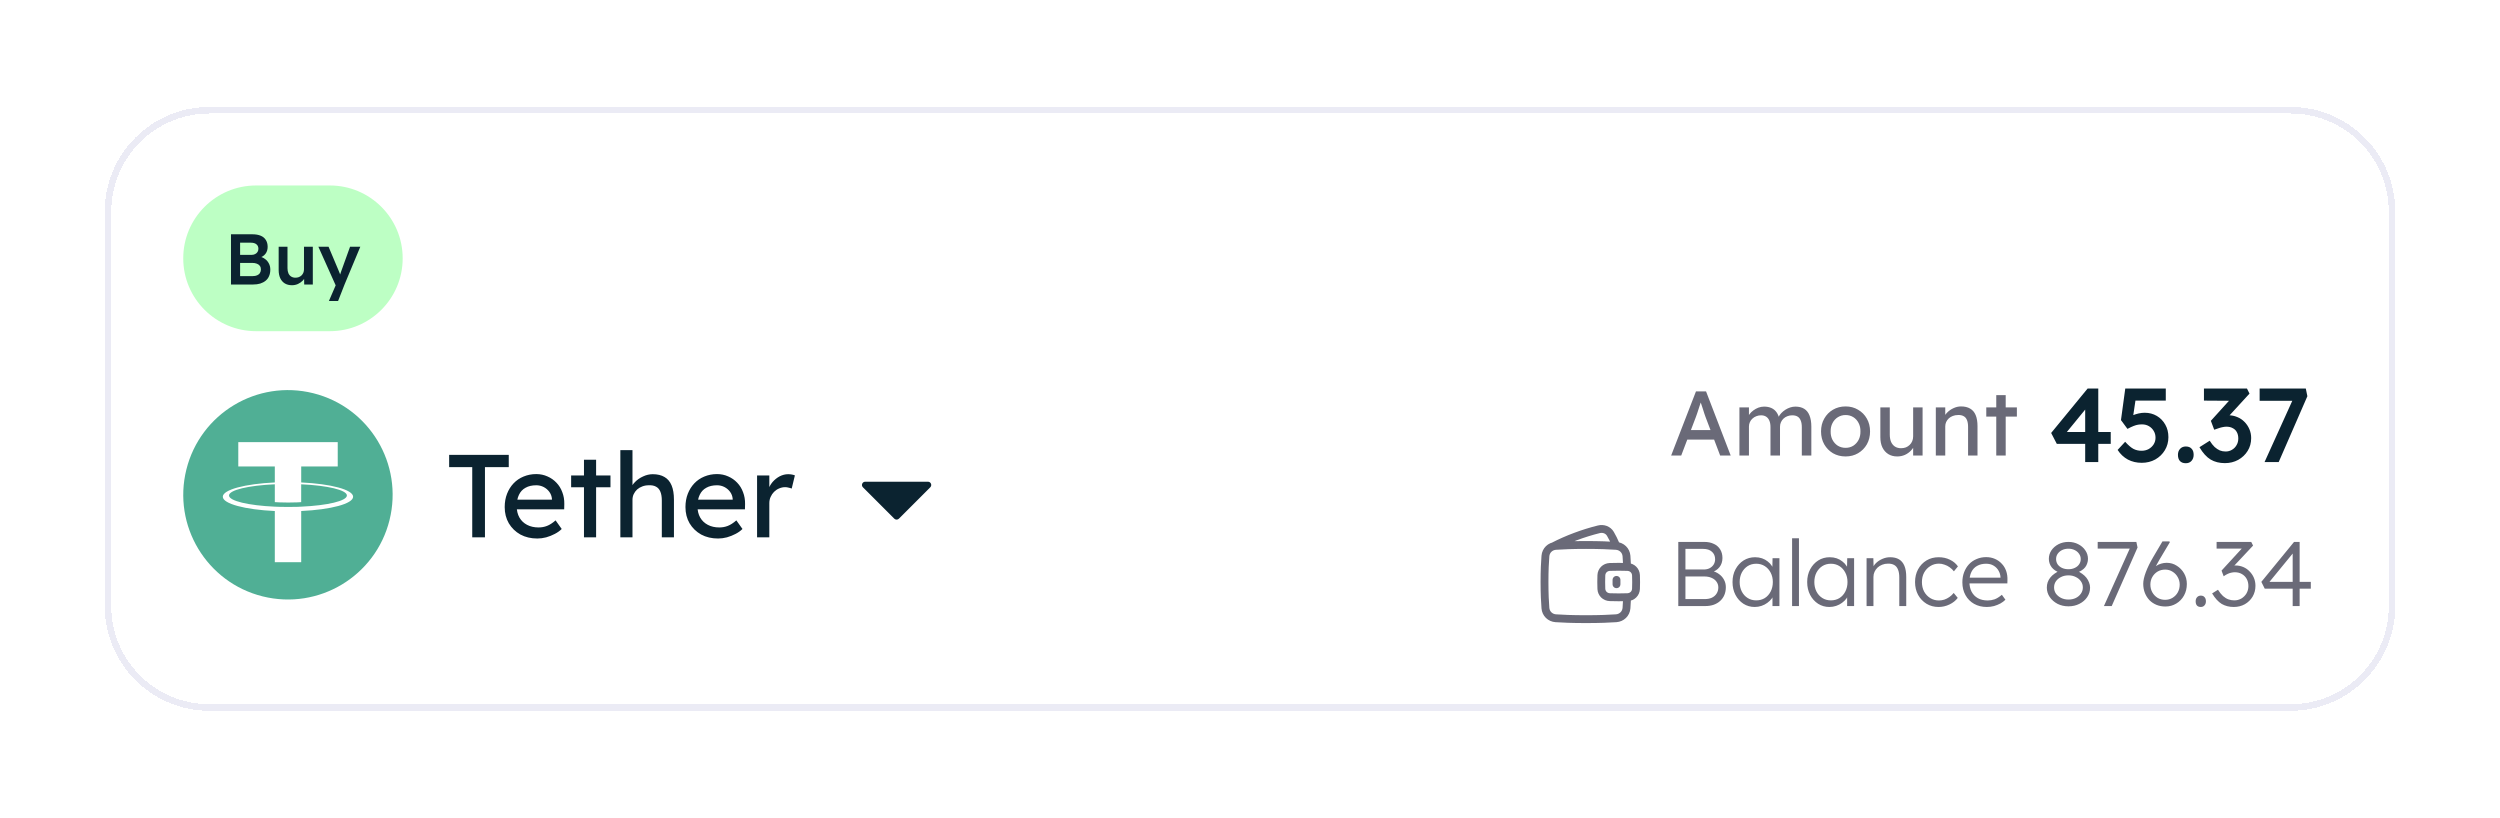 <svg width="382" height="125" viewBox="0 0 382 125" fill="none" xmlns="http://www.w3.org/2000/svg">
<g filter="url(#filter0_d_1270_33897)">
<path d="M16 28.341C16 19.504 23.163 12.341 32 12.341H350C358.837 12.341 366 19.504 366 28.341V88.606C366 97.442 358.837 104.605 350 104.605H32C23.163 104.605 16 97.442 16 88.606V28.341Z" fill="white" shape-rendering="crispEdges"/>
<path d="M32 12.841H350C358.56 12.841 365.5 19.78 365.5 28.341V88.606C365.5 97.166 358.56 104.105 350 104.105H32C23.44 104.105 16.5 97.166 16.5 88.606V28.341C16.5 19.78 23.44 12.841 32 12.841Z" stroke="#EBEBF5" shape-rendering="crispEdges"/>
<path d="M28 35.473C28 29.325 32.984 24.341 39.132 24.341H50.397C56.545 24.341 61.529 29.325 61.529 35.473C61.529 41.621 56.545 46.605 50.397 46.605H39.132C32.984 46.605 28 41.621 28 35.473Z" fill="#BDFFC4"/>
<path d="M35.295 39.473V31.799H38.562C39.066 31.799 39.49 31.872 39.834 32.018C40.185 32.164 40.448 32.384 40.623 32.676C40.806 32.961 40.897 33.308 40.897 33.718C40.897 34.141 40.784 34.499 40.557 34.792C40.331 35.084 40.013 35.285 39.604 35.395L39.593 35.176C39.936 35.249 40.236 35.38 40.492 35.57C40.748 35.753 40.945 35.983 41.084 36.261C41.23 36.531 41.303 36.842 41.303 37.193C41.303 37.566 41.241 37.895 41.117 38.179C41 38.465 40.824 38.702 40.59 38.892C40.356 39.082 40.079 39.228 39.757 39.331C39.436 39.426 39.074 39.473 38.672 39.473H35.295ZM36.688 38.191H38.606C38.877 38.191 39.103 38.15 39.286 38.07C39.476 37.989 39.618 37.873 39.713 37.719C39.816 37.558 39.867 37.368 39.867 37.149C39.867 36.944 39.812 36.769 39.702 36.623C39.6 36.477 39.45 36.367 39.253 36.294C39.056 36.213 38.822 36.173 38.551 36.173H36.688V38.191ZM36.688 34.945H38.431C38.643 34.945 38.825 34.905 38.979 34.825C39.14 34.744 39.264 34.635 39.352 34.496C39.439 34.357 39.483 34.196 39.483 34.014C39.483 33.721 39.384 33.495 39.187 33.334C38.99 33.166 38.701 33.082 38.321 33.082H36.688V34.945ZM44.608 39.583C44.191 39.583 43.83 39.491 43.523 39.309C43.216 39.119 42.982 38.852 42.821 38.508C42.66 38.158 42.58 37.741 42.58 37.259V33.696H43.928V36.974C43.928 37.281 43.976 37.544 44.071 37.763C44.166 37.975 44.305 38.139 44.487 38.256C44.67 38.373 44.889 38.432 45.145 38.432C45.335 38.432 45.507 38.402 45.661 38.344C45.821 38.278 45.96 38.191 46.077 38.081C46.194 37.964 46.285 37.829 46.351 37.675C46.417 37.514 46.45 37.343 46.45 37.16V33.696H47.798V39.473H46.483L46.461 38.267L46.702 38.136C46.614 38.413 46.465 38.662 46.253 38.881C46.048 39.093 45.803 39.265 45.518 39.396C45.233 39.521 44.93 39.583 44.608 39.583ZM50.256 41.995L51.484 39.155L51.495 40.054L48.644 33.696H50.201L51.791 37.467C51.842 37.562 51.893 37.69 51.944 37.851C51.995 38.004 52.039 38.158 52.076 38.311L51.802 38.399C51.853 38.26 51.908 38.114 51.966 37.96C52.025 37.799 52.08 37.635 52.131 37.467L53.49 33.696H55.058L52.646 39.473L51.659 41.995H50.256Z" fill="#0B2330"/>
<path d="M59.518 75.476C57.381 84.047 48.699 89.264 40.127 87.126C31.558 84.99 26.341 76.307 28.479 67.737C30.615 59.164 39.297 53.947 47.867 56.084C56.438 58.221 61.655 66.904 59.517 75.476L59.518 75.476H59.518Z" fill="#50AF95"/>
<path fill-rule="evenodd" clip-rule="evenodd" d="M46.025 73.419C45.912 73.428 45.328 73.463 44.024 73.463C42.987 73.463 42.25 73.431 41.992 73.419C37.984 73.243 34.993 72.545 34.993 71.71C34.993 70.875 37.984 70.178 41.992 69.999V72.725C42.254 72.743 43.005 72.788 44.041 72.788C45.286 72.788 45.909 72.736 46.021 72.725V70.001C50.021 70.179 53.006 70.877 53.006 71.71C53.006 72.543 50.022 73.241 46.021 73.418L46.025 73.419ZM46.025 69.719V67.28H51.606V63.56H36.41V67.28H41.991V69.718C37.455 69.926 34.044 70.825 34.044 71.901C34.044 72.978 37.455 73.876 41.991 74.085V81.901H46.024V74.082C50.549 73.874 53.955 72.976 53.955 71.9C53.955 70.825 50.552 69.927 46.024 69.718L46.025 69.719Z" fill="white"/>
<path d="M72.158 78.106V67.377H68.63V65.505H77.738V67.377H74.102V78.106H72.158ZM82.104 78.285C81.132 78.285 80.268 78.082 79.512 77.674C78.768 77.254 78.18 76.683 77.748 75.963C77.328 75.243 77.118 74.415 77.118 73.48C77.118 72.736 77.238 72.058 77.478 71.445C77.718 70.834 78.048 70.305 78.468 69.862C78.9 69.406 79.41 69.058 79.998 68.817C80.598 68.566 81.246 68.439 81.942 68.439C82.554 68.439 83.124 68.559 83.652 68.799C84.18 69.028 84.636 69.346 85.02 69.754C85.416 70.162 85.716 70.647 85.92 71.212C86.136 71.763 86.238 72.37 86.226 73.029L86.208 73.822H78.486L78.072 72.346H84.606L84.336 72.651V72.219C84.3 71.823 84.168 71.469 83.94 71.157C83.712 70.846 83.424 70.6 83.076 70.419C82.728 70.24 82.35 70.15 81.942 70.15C81.294 70.15 80.748 70.275 80.304 70.528C79.86 70.767 79.524 71.127 79.296 71.608C79.068 72.076 78.954 72.657 78.954 73.353C78.954 74.013 79.092 74.59 79.368 75.082C79.644 75.561 80.034 75.933 80.538 76.198C81.042 76.462 81.624 76.594 82.284 76.594C82.752 76.594 83.184 76.516 83.58 76.359C83.988 76.204 84.426 75.921 84.894 75.513L85.83 76.828C85.542 77.115 85.188 77.368 84.768 77.584C84.36 77.799 83.922 77.974 83.454 78.106C82.998 78.225 82.548 78.285 82.104 78.285ZM89.231 78.106V66.243H91.085V78.106H89.231ZM87.269 70.456V68.656H93.281V70.456H87.269ZM94.789 78.106V64.785H96.643V70.6L96.319 70.816C96.439 70.395 96.673 70.011 97.021 69.663C97.369 69.303 97.783 69.016 98.263 68.799C98.743 68.572 99.235 68.457 99.739 68.457C100.459 68.457 101.059 68.602 101.539 68.889C102.019 69.165 102.379 69.591 102.619 70.168C102.859 70.743 102.979 71.469 102.979 72.346V78.106H101.125V72.472C101.125 71.931 101.053 71.487 100.909 71.139C100.765 70.779 100.543 70.522 100.243 70.365C99.943 70.198 99.571 70.126 99.127 70.15C98.767 70.15 98.437 70.21 98.137 70.329C97.837 70.438 97.573 70.594 97.345 70.797C97.129 71.001 96.955 71.242 96.823 71.517C96.703 71.781 96.643 72.07 96.643 72.382V78.106H95.725C95.569 78.106 95.413 78.106 95.257 78.106C95.101 78.106 94.945 78.106 94.789 78.106ZM109.724 78.285C108.752 78.285 107.888 78.082 107.132 77.674C106.388 77.254 105.8 76.683 105.368 75.963C104.948 75.243 104.738 74.415 104.738 73.48C104.738 72.736 104.858 72.058 105.098 71.445C105.338 70.834 105.668 70.305 106.088 69.862C106.52 69.406 107.03 69.058 107.618 68.817C108.218 68.566 108.866 68.439 109.562 68.439C110.174 68.439 110.744 68.559 111.272 68.799C111.8 69.028 112.256 69.346 112.64 69.754C113.036 70.162 113.336 70.647 113.54 71.212C113.756 71.763 113.858 72.37 113.846 73.029L113.828 73.822H106.106L105.692 72.346H112.226L111.956 72.651V72.219C111.92 71.823 111.788 71.469 111.56 71.157C111.332 70.846 111.044 70.6 110.696 70.419C110.348 70.24 109.97 70.15 109.562 70.15C108.914 70.15 108.368 70.275 107.924 70.528C107.48 70.767 107.144 71.127 106.916 71.608C106.688 72.076 106.574 72.657 106.574 73.353C106.574 74.013 106.712 74.59 106.988 75.082C107.264 75.561 107.654 75.933 108.158 76.198C108.662 76.462 109.244 76.594 109.904 76.594C110.372 76.594 110.804 76.516 111.2 76.359C111.608 76.204 112.046 75.921 112.514 75.513L113.45 76.828C113.162 77.115 112.808 77.368 112.388 77.584C111.98 77.799 111.542 77.974 111.074 78.106C110.618 78.225 110.168 78.285 109.724 78.285ZM115.681 78.106V68.656H117.553V71.626L117.373 70.906C117.505 70.45 117.727 70.035 118.039 69.663C118.363 69.291 118.729 68.998 119.137 68.781C119.557 68.566 119.989 68.457 120.433 68.457C120.637 68.457 120.829 68.475 121.009 68.511C121.201 68.547 121.351 68.59 121.459 68.638L120.973 70.653C120.829 70.594 120.667 70.546 120.487 70.51C120.319 70.462 120.151 70.438 119.983 70.438C119.659 70.438 119.347 70.504 119.047 70.635C118.759 70.755 118.501 70.93 118.273 71.157C118.057 71.374 117.883 71.632 117.751 71.931C117.619 72.219 117.553 72.537 117.553 72.885V78.106H115.681Z" fill="#0B2330"/>
<path d="M137.354 75.252C137.158 75.447 136.842 75.447 136.646 75.252L131.854 70.459C131.539 70.144 131.762 69.606 132.207 69.606H141.793C142.238 69.606 142.461 70.144 142.146 70.459L137.354 75.252Z" fill="#0B2330"/>
<path d="M255.35 65.606L259.144 55.806H260.684L264.45 65.606H262.84L260.6 59.697C260.572 59.632 260.516 59.474 260.432 59.221C260.357 58.969 260.269 58.69 260.166 58.382C260.063 58.074 259.97 57.794 259.886 57.541C259.802 57.28 259.746 57.112 259.718 57.038L260.04 57.023C259.984 57.182 259.914 57.383 259.83 57.626C259.755 57.868 259.671 58.125 259.578 58.395C259.494 58.666 259.41 58.923 259.326 59.166C259.242 59.399 259.172 59.595 259.116 59.754L256.89 65.606H255.35ZM257.03 63.169L257.59 61.714H262.042L262.686 63.169H257.03ZM265.783 65.606V58.255H267.239V59.824L266.973 59.992C267.047 59.749 267.164 59.516 267.323 59.291C267.491 59.068 267.691 58.871 267.925 58.703C268.167 58.526 268.424 58.386 268.695 58.283C268.975 58.181 269.259 58.13 269.549 58.13C269.969 58.13 270.337 58.2 270.655 58.34C270.972 58.48 271.233 58.69 271.439 58.969C271.644 59.249 271.793 59.599 271.887 60.02L271.663 59.964L271.761 59.725C271.863 59.511 272.003 59.31 272.181 59.123C272.367 58.928 272.577 58.755 272.811 58.605C273.044 58.456 273.291 58.34 273.553 58.255C273.814 58.172 274.071 58.13 274.323 58.13C274.873 58.13 275.326 58.242 275.681 58.465C276.045 58.69 276.315 59.03 276.493 59.487C276.679 59.945 276.773 60.514 276.773 61.196V65.606H275.317V61.279C275.317 60.859 275.261 60.519 275.149 60.258C275.046 59.987 274.887 59.786 274.673 59.656C274.458 59.525 274.183 59.459 273.847 59.459C273.585 59.459 273.338 59.506 273.105 59.599C272.881 59.684 272.685 59.805 272.517 59.964C272.349 60.122 272.218 60.309 272.125 60.523C272.031 60.729 271.985 60.958 271.985 61.209V65.606H270.529V61.252C270.529 60.869 270.473 60.547 270.361 60.285C270.249 60.015 270.085 59.809 269.871 59.669C269.656 59.529 269.395 59.459 269.087 59.459C268.825 59.459 268.583 59.506 268.359 59.599C268.135 59.684 267.939 59.805 267.771 59.964C267.603 60.113 267.472 60.295 267.379 60.51C267.285 60.715 267.239 60.939 267.239 61.181V65.606H265.783ZM282.007 65.746C281.289 65.746 280.645 65.582 280.075 65.255C279.515 64.919 279.072 64.467 278.745 63.898C278.419 63.319 278.255 62.661 278.255 61.923C278.255 61.186 278.419 60.533 278.745 59.964C279.072 59.385 279.515 58.932 280.075 58.605C280.645 58.27 281.289 58.102 282.007 58.102C282.717 58.102 283.351 58.27 283.911 58.605C284.481 58.932 284.929 59.385 285.255 59.964C285.582 60.533 285.745 61.186 285.745 61.923C285.745 62.661 285.582 63.319 285.255 63.898C284.929 64.467 284.481 64.919 283.911 65.255C283.351 65.582 282.717 65.746 282.007 65.746ZM282.007 64.43C282.446 64.43 282.838 64.322 283.183 64.108C283.529 63.883 283.799 63.585 283.995 63.212C284.191 62.829 284.285 62.4 284.275 61.923C284.285 61.438 284.191 61.009 283.995 60.636C283.799 60.253 283.529 59.954 283.183 59.739C282.838 59.525 282.446 59.417 282.007 59.417C281.569 59.417 281.172 59.529 280.817 59.754C280.472 59.968 280.201 60.267 280.005 60.65C279.809 61.023 279.716 61.447 279.725 61.923C279.716 62.4 279.809 62.829 280.005 63.212C280.201 63.585 280.472 63.883 280.817 64.108C281.172 64.322 281.569 64.43 282.007 64.43ZM289.893 65.746C289.37 65.746 288.913 65.624 288.521 65.382C288.138 65.139 287.839 64.798 287.625 64.359C287.419 63.921 287.317 63.398 287.317 62.791V58.255H288.759V62.4C288.759 62.829 288.824 63.202 288.955 63.52C289.095 63.828 289.291 64.066 289.543 64.234C289.804 64.401 290.117 64.486 290.481 64.486C290.751 64.486 290.999 64.444 291.223 64.359C291.447 64.266 291.638 64.14 291.797 63.981C291.965 63.823 292.095 63.632 292.189 63.407C292.282 63.184 292.329 62.941 292.329 62.679V58.255H293.771V65.606H292.329V64.066L292.581 63.898C292.469 64.243 292.277 64.555 292.007 64.835C291.745 65.115 291.433 65.34 291.069 65.507C290.705 65.666 290.313 65.746 289.893 65.746ZM295.793 65.606V58.255H297.235V59.767L296.983 59.935C297.076 59.609 297.258 59.31 297.529 59.039C297.8 58.76 298.122 58.535 298.495 58.367C298.868 58.19 299.251 58.102 299.643 58.102C300.203 58.102 300.67 58.214 301.043 58.438C301.416 58.652 301.696 58.983 301.883 59.431C302.07 59.88 302.163 60.444 302.163 61.126V65.606H300.721V61.224C300.721 60.803 300.665 60.458 300.553 60.188C300.441 59.907 300.268 59.707 300.035 59.586C299.802 59.455 299.512 59.399 299.167 59.417C298.887 59.417 298.63 59.464 298.397 59.557C298.164 59.642 297.958 59.763 297.781 59.922C297.613 60.08 297.478 60.267 297.375 60.481C297.282 60.687 297.235 60.911 297.235 61.154V65.606H296.521C296.4 65.606 296.278 65.606 296.157 65.606C296.036 65.606 295.914 65.606 295.793 65.606ZM305.029 65.606V56.38H306.471V65.606H305.029ZM303.503 59.656V58.255H308.179V59.656H303.503Z" fill="#6A6A78"/>
<path d="M318.616 66.606V57.566L319.384 57.645L315.576 62.301L315.4 62.014H322.52V63.822H314.28L313.416 62.157L318.984 55.373H320.616V66.606H318.616ZM327.252 66.718C326.474 66.718 325.77 66.552 325.14 66.222C324.511 65.88 323.988 65.389 323.572 64.749L324.724 63.502C325.194 64.024 325.615 64.387 325.988 64.59C326.362 64.781 326.772 64.877 327.22 64.877C327.626 64.877 327.988 64.792 328.308 64.621C328.628 64.44 328.884 64.2 329.076 63.901C329.268 63.592 329.364 63.256 329.364 62.894C329.364 62.499 329.274 62.152 329.092 61.853C328.911 61.544 328.666 61.299 328.356 61.117C328.047 60.936 327.695 60.846 327.3 60.846C327.087 60.846 326.884 60.861 326.692 60.894C326.5 60.925 326.276 60.989 326.02 61.086C325.775 61.181 325.46 61.331 325.076 61.533L324.084 60.19L324.74 55.373H330.932V57.214H325.908L326.372 56.702L325.844 60.254L325.252 59.837C325.391 59.709 325.594 59.587 325.86 59.469C326.138 59.352 326.436 59.256 326.756 59.181C327.076 59.107 327.391 59.069 327.7 59.069C328.394 59.069 329.012 59.23 329.556 59.55C330.1 59.87 330.532 60.312 330.852 60.877C331.172 61.432 331.332 62.072 331.332 62.797C331.332 63.533 331.151 64.2 330.788 64.797C330.436 65.384 329.951 65.853 329.332 66.206C328.714 66.547 328.02 66.718 327.252 66.718ZM333.99 66.781C333.606 66.781 333.308 66.669 333.094 66.445C332.892 66.222 332.79 65.907 332.79 65.501C332.79 65.128 332.897 64.824 333.11 64.59C333.334 64.344 333.628 64.222 333.99 64.222C334.374 64.222 334.668 64.334 334.87 64.558C335.084 64.771 335.19 65.085 335.19 65.501C335.19 65.875 335.078 66.184 334.854 66.43C334.641 66.664 334.353 66.781 333.99 66.781ZM339.963 66.766C339.131 66.766 338.405 66.584 337.787 66.222C337.168 65.848 336.597 65.219 336.075 64.334L337.643 63.342C337.888 63.736 338.139 64.056 338.395 64.302C338.661 64.536 338.928 64.712 339.195 64.829C339.472 64.936 339.765 64.99 340.075 64.99C340.427 64.99 340.747 64.904 341.035 64.734C341.333 64.563 341.568 64.328 341.739 64.029C341.92 63.731 342.011 63.389 342.011 63.005C342.011 62.621 341.936 62.296 341.787 62.029C341.648 61.763 341.44 61.56 341.163 61.422C340.896 61.272 340.571 61.197 340.187 61.197C340.016 61.197 339.835 61.219 339.643 61.261C339.451 61.294 339.248 61.347 339.035 61.422C338.821 61.486 338.587 61.566 338.331 61.661L337.819 60.301L341.003 56.782L341.483 57.245L336.763 57.214V55.373H343.339L343.723 56.142L340.043 60.157L339.563 59.63C339.648 59.587 339.787 59.55 339.979 59.517C340.181 59.475 340.357 59.453 340.507 59.453C340.976 59.453 341.424 59.544 341.851 59.725C342.277 59.896 342.645 60.142 342.955 60.462C343.275 60.782 343.525 61.155 343.707 61.581C343.888 61.998 343.979 62.451 343.979 62.941C343.979 63.678 343.797 64.334 343.435 64.909C343.083 65.475 342.603 65.928 341.995 66.269C341.387 66.6 340.709 66.766 339.963 66.766ZM346.023 66.606L350.615 56.462L350.999 57.245H345.271V55.373H352.327L352.567 56.541L348.183 66.606H346.023Z" fill="#0B2330"/>
<g clip-path="url(#clip0_1270_33897)">
<path d="M237.423 79.444C239.413 78.41 241.944 77.457 244.306 76.876C244.997 76.706 245.711 76.962 246.071 77.576C246.327 78.014 246.641 78.616 246.972 79.402M248.625 82.628C248.604 82.07 248.571 81.513 248.527 80.957C248.458 80.107 247.797 79.467 246.946 79.408C245.966 79.34 244.454 79.272 242.333 79.272C240.212 79.272 238.7 79.34 237.72 79.408C236.869 79.467 236.209 80.107 236.14 80.957C236.068 81.835 236 83.143 236 84.939C236 86.734 236.068 88.042 236.14 88.921C236.209 89.771 236.869 90.41 237.72 90.469C238.7 90.537 240.212 90.606 242.333 90.606C244.454 90.606 245.967 90.537 246.946 90.469C247.797 90.411 248.458 89.771 248.527 88.921C248.563 88.476 248.599 87.922 248.625 87.25M244.688 85.98C244.72 86.69 245.267 87.219 245.977 87.247C246.338 87.262 246.788 87.272 247.333 87.272C247.879 87.272 248.328 87.262 248.69 87.247C249.4 87.219 249.947 86.69 249.979 85.98C249.991 85.691 250 85.345 250 84.939C250 84.532 249.991 84.187 249.979 83.898C249.947 83.188 249.4 82.659 248.69 82.63C248.238 82.613 247.786 82.605 247.333 82.606C246.788 82.606 246.338 82.616 245.977 82.63C245.267 82.659 244.72 83.188 244.688 83.898C244.673 84.245 244.666 84.592 244.667 84.939C244.667 85.346 244.675 85.691 244.688 85.98Z" stroke="#6A6A78" stroke-width="1.2" stroke-linecap="round" stroke-linejoin="round"/>
<path d="M247 84.606V85.272" stroke="#6A6A78" stroke-width="1.2" stroke-linecap="round" stroke-linejoin="round"/>
</g>
<path d="M256.442 88.606V78.805H260.418C260.987 78.805 261.477 78.908 261.888 79.114C262.308 79.309 262.63 79.594 262.854 79.968C263.078 80.332 263.19 80.766 263.19 81.269C263.19 81.811 263.036 82.278 262.728 82.669C262.42 83.052 262 83.318 261.468 83.468L261.44 83.201C261.897 83.285 262.294 83.449 262.63 83.692C262.966 83.925 263.227 84.214 263.414 84.559C263.61 84.905 263.708 85.292 263.708 85.722C263.708 86.16 263.633 86.557 263.484 86.912C263.335 87.266 263.12 87.57 262.84 87.822C262.569 88.073 262.238 88.269 261.846 88.409C261.463 88.54 261.034 88.606 260.558 88.606H256.442ZM257.534 87.541H260.474C260.894 87.541 261.258 87.472 261.566 87.332C261.883 87.182 262.126 86.972 262.294 86.701C262.471 86.431 262.56 86.118 262.56 85.763C262.56 85.427 262.467 85.133 262.28 84.882C262.103 84.629 261.851 84.433 261.524 84.293C261.207 84.153 260.833 84.084 260.404 84.084H257.534V87.541ZM257.534 83.019H260.334C260.67 83.019 260.969 82.954 261.23 82.823C261.491 82.683 261.697 82.497 261.846 82.263C261.995 82.021 262.07 81.75 262.07 81.451C262.07 80.975 261.907 80.593 261.58 80.303C261.263 80.014 260.815 79.87 260.236 79.87H257.534V83.019ZM268.117 88.746C267.482 88.746 266.908 88.582 266.395 88.255C265.882 87.919 265.476 87.467 265.177 86.897C264.878 86.319 264.729 85.665 264.729 84.938C264.729 84.2 264.883 83.547 265.191 82.978C265.499 82.408 265.91 81.96 266.423 81.633C266.946 81.307 267.529 81.144 268.173 81.144C268.556 81.144 268.91 81.2 269.237 81.311C269.564 81.424 269.853 81.582 270.105 81.787C270.366 81.984 270.581 82.217 270.749 82.487C270.926 82.749 271.048 83.034 271.113 83.341L270.805 83.188L270.847 81.297H271.897V88.606H270.833V86.814L271.113 86.632C271.048 86.912 270.922 87.182 270.735 87.444C270.548 87.695 270.32 87.919 270.049 88.115C269.788 88.311 269.489 88.466 269.153 88.578C268.826 88.689 268.481 88.746 268.117 88.746ZM268.355 87.737C268.84 87.737 269.274 87.621 269.657 87.388C270.04 87.145 270.338 86.814 270.553 86.394C270.777 85.964 270.889 85.479 270.889 84.938C270.889 84.396 270.777 83.915 270.553 83.496C270.338 83.076 270.04 82.744 269.657 82.501C269.274 82.259 268.84 82.138 268.355 82.138C267.86 82.138 267.422 82.259 267.039 82.501C266.666 82.744 266.367 83.076 266.143 83.496C265.928 83.915 265.821 84.396 265.821 84.938C265.821 85.469 265.928 85.95 266.143 86.379C266.358 86.799 266.656 87.131 267.039 87.374C267.422 87.616 267.86 87.737 268.355 87.737ZM273.831 88.606V78.246H274.881V88.606H273.831ZM279.526 88.746C278.892 88.746 278.318 88.582 277.804 88.255C277.291 87.919 276.885 87.467 276.586 86.897C276.288 86.319 276.138 85.665 276.138 84.938C276.138 84.2 276.292 83.547 276.6 82.978C276.908 82.408 277.319 81.96 277.832 81.633C278.355 81.307 278.938 81.144 279.582 81.144C279.965 81.144 280.32 81.2 280.646 81.311C280.973 81.424 281.262 81.582 281.514 81.787C281.776 81.984 281.99 82.217 282.158 82.487C282.336 82.749 282.457 83.034 282.522 83.341L282.214 83.188L282.256 81.297H283.306V88.606H282.242V86.814L282.522 86.632C282.457 86.912 282.331 87.182 282.144 87.444C281.958 87.695 281.729 87.919 281.458 88.115C281.197 88.311 280.898 88.466 280.562 88.578C280.236 88.689 279.89 88.746 279.526 88.746ZM279.764 87.737C280.25 87.737 280.684 87.621 281.066 87.388C281.449 87.145 281.748 86.814 281.962 86.394C282.186 85.964 282.298 85.479 282.298 84.938C282.298 84.396 282.186 83.915 281.962 83.496C281.748 83.076 281.449 82.744 281.066 82.501C280.684 82.259 280.25 82.138 279.764 82.138C279.27 82.138 278.831 82.259 278.448 82.501C278.075 82.744 277.776 83.076 277.552 83.496C277.338 83.915 277.23 84.396 277.23 84.938C277.23 85.469 277.338 85.95 277.552 86.379C277.767 86.799 278.066 87.131 278.448 87.374C278.831 87.616 279.27 87.737 279.764 87.737ZM285.212 88.606V81.297H286.248L286.29 82.823L286.122 82.894C286.215 82.576 286.397 82.287 286.668 82.025C286.939 81.764 287.261 81.554 287.634 81.395C288.017 81.228 288.409 81.144 288.81 81.144C289.351 81.144 289.804 81.251 290.168 81.466C290.532 81.68 290.807 82.011 290.994 82.46C291.181 82.907 291.274 83.477 291.274 84.168V88.606H290.21V84.224C290.21 83.738 290.145 83.341 290.014 83.034C289.893 82.716 289.701 82.483 289.44 82.334C289.179 82.184 288.857 82.114 288.474 82.124C288.157 82.124 287.863 82.18 287.592 82.291C287.321 82.394 287.088 82.539 286.892 82.725C286.696 82.912 286.542 83.127 286.43 83.37C286.318 83.612 286.262 83.874 286.262 84.153V88.606H285.744C285.679 88.606 285.604 88.606 285.52 88.606C285.436 88.606 285.333 88.606 285.212 88.606ZM296.218 88.746C295.528 88.746 294.912 88.582 294.37 88.255C293.829 87.919 293.4 87.467 293.082 86.897C292.774 86.319 292.62 85.665 292.62 84.938C292.62 84.21 292.774 83.561 293.082 82.992C293.4 82.413 293.829 81.96 294.37 81.633C294.912 81.307 295.532 81.144 296.232 81.144C296.858 81.144 297.427 81.269 297.94 81.522C298.454 81.764 298.864 82.105 299.172 82.543L298.556 83.299C298.379 83.066 298.164 82.861 297.912 82.683C297.67 82.506 297.404 82.371 297.114 82.278C296.834 82.175 296.554 82.124 296.274 82.124C295.78 82.124 295.336 82.249 294.944 82.501C294.552 82.744 294.24 83.076 294.006 83.496C293.782 83.915 293.67 84.396 293.67 84.938C293.67 85.479 293.782 85.964 294.006 86.394C294.24 86.814 294.552 87.145 294.944 87.388C295.336 87.63 295.775 87.751 296.26 87.751C296.54 87.751 296.816 87.71 297.086 87.626C297.357 87.532 297.614 87.401 297.856 87.234C298.099 87.066 298.323 86.856 298.528 86.603L299.144 87.359C298.827 87.779 298.402 88.115 297.87 88.368C297.338 88.62 296.788 88.746 296.218 88.746ZM303.588 88.746C302.86 88.746 302.211 88.587 301.642 88.269C301.082 87.952 300.643 87.509 300.326 86.939C300.008 86.37 299.85 85.717 299.85 84.98C299.85 84.41 299.938 83.897 300.116 83.439C300.293 82.973 300.54 82.567 300.858 82.222C301.184 81.876 301.572 81.61 302.02 81.424C302.468 81.228 302.953 81.129 303.476 81.129C303.97 81.129 304.418 81.218 304.82 81.395C305.23 81.573 305.58 81.82 305.87 82.138C306.168 82.445 306.392 82.814 306.542 83.243C306.691 83.673 306.756 84.144 306.738 84.657L306.724 85.147H300.634L300.48 84.266H305.926L305.674 84.504V84.168C305.655 83.832 305.557 83.51 305.38 83.201C305.202 82.884 304.95 82.627 304.624 82.431C304.306 82.236 303.924 82.138 303.476 82.138C302.953 82.138 302.5 82.245 302.118 82.46C301.735 82.665 301.441 82.973 301.236 83.383C301.03 83.794 300.928 84.303 300.928 84.909C300.928 85.488 301.04 85.992 301.264 86.421C301.488 86.841 301.805 87.168 302.216 87.401C302.636 87.635 303.14 87.751 303.728 87.751C304.073 87.751 304.414 87.695 304.75 87.584C305.095 87.462 305.473 87.229 305.884 86.883L306.43 87.639C306.215 87.854 305.958 88.046 305.66 88.213C305.361 88.372 305.034 88.503 304.68 88.606C304.325 88.699 303.961 88.746 303.588 88.746Z" fill="#6A6A78"/>
<path d="M316.06 88.647C315.453 88.647 314.898 88.522 314.394 88.269C313.899 88.008 313.503 87.663 313.204 87.234C312.905 86.795 312.756 86.314 312.756 85.791C312.756 85.502 312.798 85.231 312.882 84.98C312.975 84.718 313.106 84.48 313.274 84.266C313.451 84.041 313.666 83.841 313.918 83.663C314.17 83.477 314.459 83.318 314.786 83.188L314.702 83.481C314.45 83.407 314.221 83.299 314.016 83.159C313.811 83.019 313.638 82.861 313.498 82.683C313.358 82.497 313.251 82.296 313.176 82.082C313.101 81.858 313.064 81.629 313.064 81.395C313.064 80.919 313.195 80.486 313.456 80.094C313.727 79.701 314.086 79.389 314.534 79.156C314.991 78.922 315.5 78.805 316.06 78.805C316.611 78.805 317.11 78.922 317.558 79.156C318.015 79.389 318.375 79.701 318.636 80.094C318.907 80.486 319.042 80.919 319.042 81.395C319.042 81.629 319.005 81.853 318.93 82.067C318.865 82.282 318.762 82.483 318.622 82.669C318.482 82.847 318.305 83.005 318.09 83.145C317.885 83.285 317.651 83.397 317.39 83.481L317.348 83.243C317.647 83.346 317.917 83.491 318.16 83.677C318.412 83.855 318.627 84.055 318.804 84.279C318.981 84.504 319.117 84.746 319.21 85.007C319.313 85.26 319.364 85.521 319.364 85.791C319.364 86.323 319.215 86.809 318.916 87.248C318.627 87.677 318.23 88.017 317.726 88.269C317.231 88.522 316.676 88.647 316.06 88.647ZM316.06 87.612C316.48 87.612 316.853 87.532 317.18 87.374C317.516 87.206 317.777 86.981 317.964 86.701C318.16 86.421 318.258 86.109 318.258 85.763C318.258 85.409 318.16 85.096 317.964 84.826C317.777 84.546 317.516 84.326 317.18 84.168C316.853 83.999 316.48 83.915 316.06 83.915C315.64 83.915 315.262 83.999 314.926 84.168C314.599 84.326 314.338 84.546 314.142 84.826C313.955 85.096 313.862 85.409 313.862 85.763C313.862 86.109 313.955 86.421 314.142 86.701C314.338 86.972 314.599 87.192 314.926 87.359C315.262 87.528 315.64 87.612 316.06 87.612ZM316.06 82.978C316.415 82.978 316.732 82.912 317.012 82.781C317.301 82.651 317.525 82.469 317.684 82.236C317.852 82.002 317.936 81.731 317.936 81.424C317.936 81.125 317.852 80.859 317.684 80.626C317.525 80.383 317.301 80.192 317.012 80.052C316.732 79.912 316.415 79.841 316.06 79.841C315.696 79.841 315.369 79.912 315.08 80.052C314.8 80.192 314.576 80.383 314.408 80.626C314.249 80.859 314.17 81.125 314.17 81.424C314.17 81.722 314.249 81.993 314.408 82.236C314.576 82.469 314.8 82.651 315.08 82.781C315.369 82.912 315.696 82.978 316.06 82.978ZM321.479 88.606L325.595 79.45L325.777 79.828H320.527V78.805H326.435L326.617 79.659L322.669 88.606H321.479ZM330.874 88.675C330.389 88.675 329.936 88.591 329.516 88.424C329.106 88.255 328.746 88.017 328.438 87.71C328.14 87.392 327.906 87.023 327.738 86.603C327.57 86.174 327.486 85.707 327.486 85.204C327.486 84.961 327.519 84.695 327.584 84.406C327.65 84.107 327.748 83.785 327.878 83.439C328.009 83.085 328.168 82.716 328.354 82.334C328.541 81.951 328.756 81.554 328.998 81.144L330.426 78.722H331.49L331.546 78.862L329.964 81.522C329.74 81.895 329.535 82.263 329.348 82.627C329.171 82.992 329.003 83.36 328.844 83.734C328.686 84.097 328.532 84.471 328.382 84.853L328.186 83.846C328.364 83.547 328.555 83.285 328.76 83.061C328.975 82.838 329.204 82.646 329.446 82.487C329.689 82.32 329.946 82.198 330.216 82.124C330.496 82.04 330.781 81.998 331.07 81.998C331.64 81.998 332.153 82.147 332.61 82.445C333.077 82.735 333.45 83.122 333.73 83.608C334.01 84.093 334.15 84.634 334.15 85.231C334.15 85.885 334.006 86.473 333.716 86.996C333.427 87.518 333.03 87.929 332.526 88.228C332.032 88.526 331.481 88.675 330.874 88.675ZM330.832 87.653C331.252 87.653 331.63 87.551 331.966 87.346C332.302 87.14 332.568 86.865 332.764 86.519C332.96 86.165 333.058 85.768 333.058 85.329C333.058 84.919 332.96 84.541 332.764 84.195C332.568 83.841 332.302 83.561 331.966 83.356C331.63 83.141 331.257 83.034 330.846 83.034C330.408 83.034 330.016 83.136 329.67 83.341C329.334 83.547 329.068 83.822 328.872 84.168C328.676 84.513 328.578 84.895 328.578 85.316C328.578 85.754 328.676 86.151 328.872 86.505C329.068 86.851 329.334 87.131 329.67 87.346C330.016 87.551 330.403 87.653 330.832 87.653ZM336.281 88.746C336.029 88.746 335.833 88.671 335.693 88.522C335.563 88.372 335.497 88.157 335.497 87.877C335.497 87.626 335.567 87.42 335.707 87.261C335.857 87.094 336.048 87.01 336.281 87.01C336.533 87.01 336.725 87.089 336.855 87.248C336.995 87.397 337.065 87.607 337.065 87.877C337.065 88.139 336.991 88.349 336.841 88.507C336.701 88.666 336.515 88.746 336.281 88.746ZM341.315 88.746C340.624 88.746 340.013 88.591 339.481 88.284C338.958 87.966 338.468 87.43 338.011 86.674L338.907 86.114C339.159 86.515 339.416 86.837 339.677 87.079C339.948 87.313 340.223 87.481 340.503 87.584C340.783 87.686 341.082 87.737 341.399 87.737C341.791 87.737 342.15 87.644 342.477 87.457C342.804 87.261 343.065 87 343.261 86.674C343.457 86.338 343.555 85.964 343.555 85.553C343.555 85.133 343.466 84.765 343.289 84.448C343.112 84.13 342.864 83.883 342.547 83.706C342.239 83.528 341.88 83.439 341.469 83.439C341.32 83.439 341.156 83.458 340.979 83.496C340.811 83.523 340.624 83.584 340.419 83.677C340.223 83.761 340.008 83.888 339.775 84.055L339.453 83.188L342.911 79.421L343.149 79.828H338.697V78.805H343.989L344.269 79.365L340.909 82.95L340.629 82.669C340.75 82.595 340.895 82.534 341.063 82.487C341.231 82.431 341.399 82.403 341.567 82.403C341.996 82.403 342.398 82.483 342.771 82.641C343.144 82.8 343.466 83.024 343.737 83.314C344.017 83.594 344.236 83.92 344.395 84.293C344.554 84.667 344.633 85.073 344.633 85.511C344.633 86.118 344.488 86.669 344.199 87.163C343.91 87.649 343.513 88.036 343.009 88.326C342.505 88.606 341.94 88.746 341.315 88.746ZM350.321 88.606V80.108L350.629 80.206L346.569 85.162L346.457 84.909H353.093V85.945H346.051L345.533 84.909L350.531 78.805H351.385V88.606H350.321Z" fill="#6A6A78"/>
</g>
<defs>
<filter id="filter0_d_1270_33897" x="0" y="0.341" width="382" height="124.265" filterUnits="userSpaceOnUse" color-interpolation-filters="sRGB">
<feFlood flood-opacity="0" result="BackgroundImageFix"/>
<feColorMatrix in="SourceAlpha" type="matrix" values="0 0 0 0 0 0 0 0 0 0 0 0 0 0 0 0 0 0 127 0" result="hardAlpha"/>
<feOffset dy="4"/>
<feGaussianBlur stdDeviation="8"/>
<feComposite in2="hardAlpha" operator="out"/>
<feColorMatrix type="matrix" values="0 0 0 0 0 0 0 0 0 0 0 0 0 0 0 0 0 0 0.05 0"/>
<feBlend mode="normal" in2="BackgroundImageFix" result="effect1_dropShadow_1270_33897"/>
<feBlend mode="normal" in="SourceGraphic" in2="effect1_dropShadow_1270_33897" result="shape"/>
</filter>
<clipPath id="clip0_1270_33897">
<rect width="16" height="16" fill="white" transform="translate(235 75.606)"/>
</clipPath>
</defs>
</svg>
